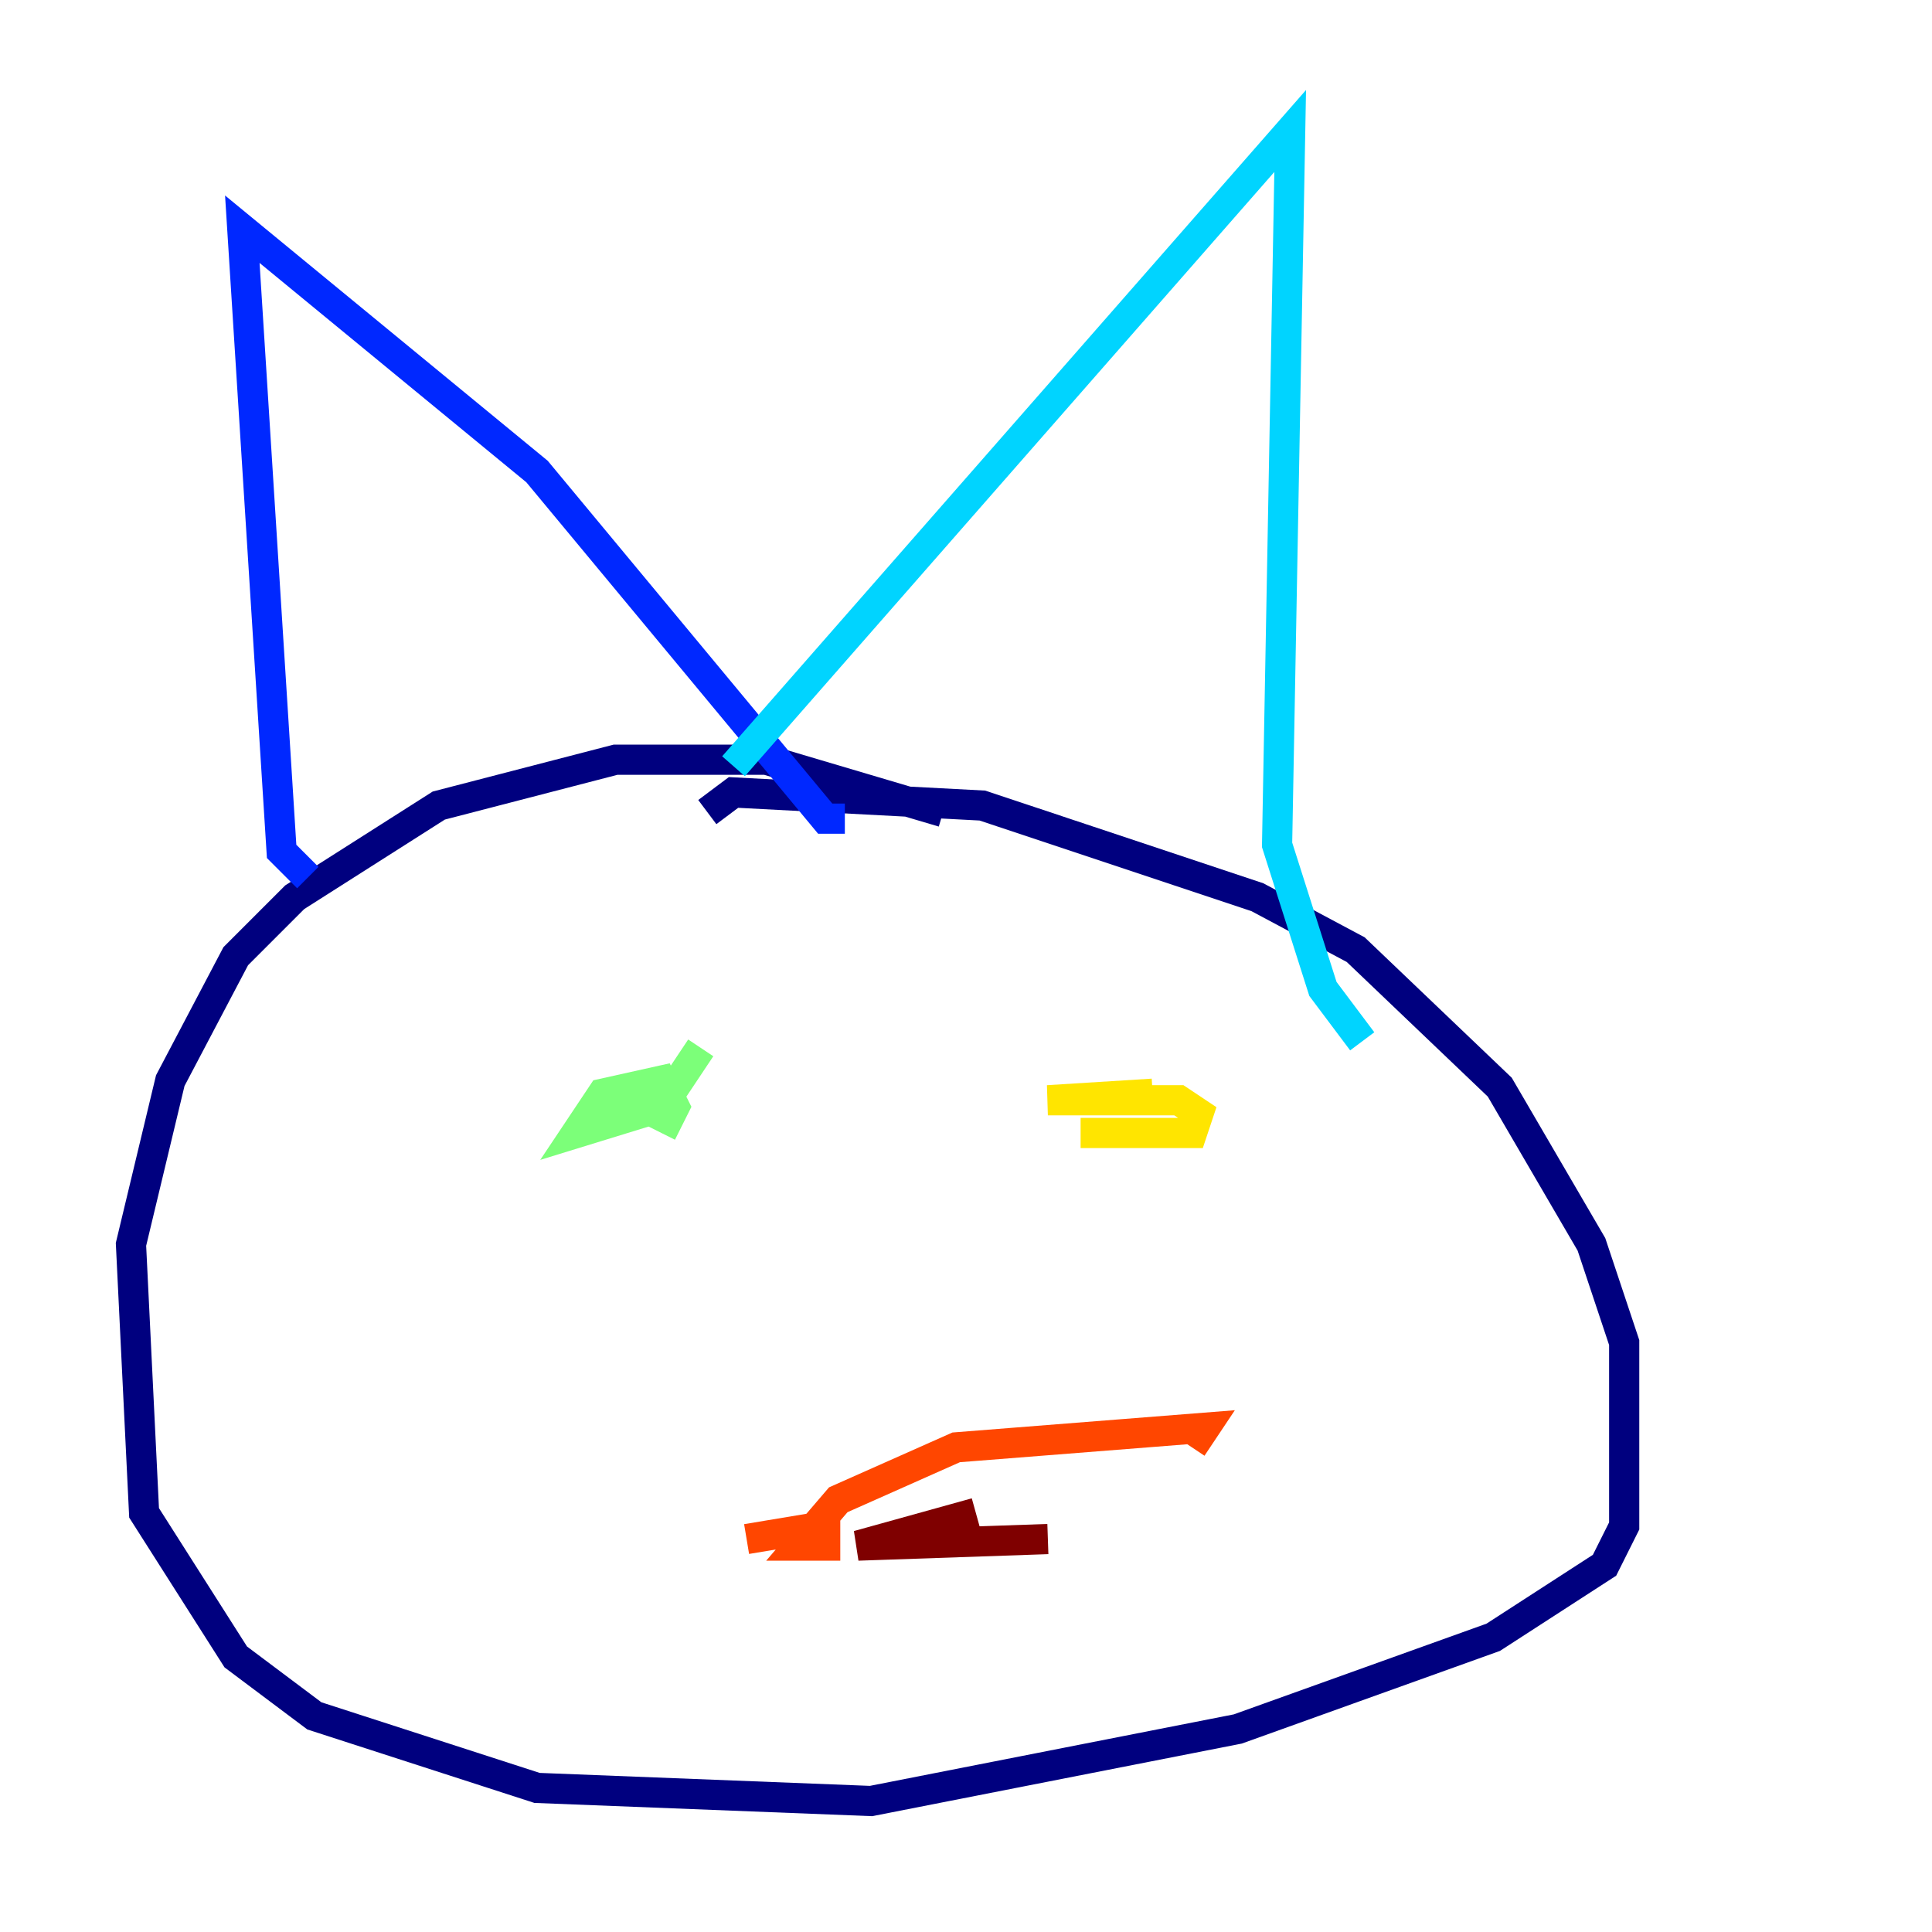 <?xml version="1.0" encoding="utf-8" ?>
<svg baseProfile="tiny" height="128" version="1.2" viewBox="0,0,128,128" width="128" xmlns="http://www.w3.org/2000/svg" xmlns:ev="http://www.w3.org/2001/xml-events" xmlns:xlink="http://www.w3.org/1999/xlink"><defs /><polyline fill="none" points="62.481,53.803 50.766,50.332 40.786,50.332 29.071,53.37 19.525,59.444 15.62,63.349 11.281,71.593 8.678,82.441 9.546,100.231 15.62,109.776 20.827,113.681 35.58,118.454 57.709,119.322 82.007,114.549 98.929,108.475 106.305,103.702 107.607,101.098 107.607,88.949 105.437,82.441 99.363,72.027 89.817,62.915 83.308,59.444 65.085,53.37 48.597,52.502 46.861,53.803" stroke="#00007f" stroke-width="2" /><polyline fill="none" points="20.393,58.142 18.658,56.407 16.054,15.186 35.58,31.241 54.671,54.237 55.973,54.237" stroke="#0028ff" stroke-width="2" /><polyline fill="none" points="48.597,50.766 85.478,8.678 84.61,55.973 87.647,65.519 90.251,68.99" stroke="#00d4ff" stroke-width="2" /><polyline fill="none" points="43.824,73.329 46.427,69.424 43.824,73.329 38.183,75.064 39.919,72.461 43.824,71.593 44.691,73.329 43.824,75.064" stroke="#7cff79" stroke-width="2" /><polyline fill="none" points="76.366,72.461 69.424,72.895 78.102,72.895 79.403,73.763 78.969,75.064 71.593,75.064" stroke="#ffe500" stroke-width="2" /><polyline fill="none" points="49.464,101.966 54.671,101.098 54.671,102.4 52.936,102.4 55.539,99.363 63.349,95.891 79.837,94.59 78.969,95.891" stroke="#ff4600" stroke-width="2" /><polyline fill="none" points="64.651,100.231 56.841,102.4 69.424,101.966" stroke="#7f0000" stroke-width="2" /></svg>